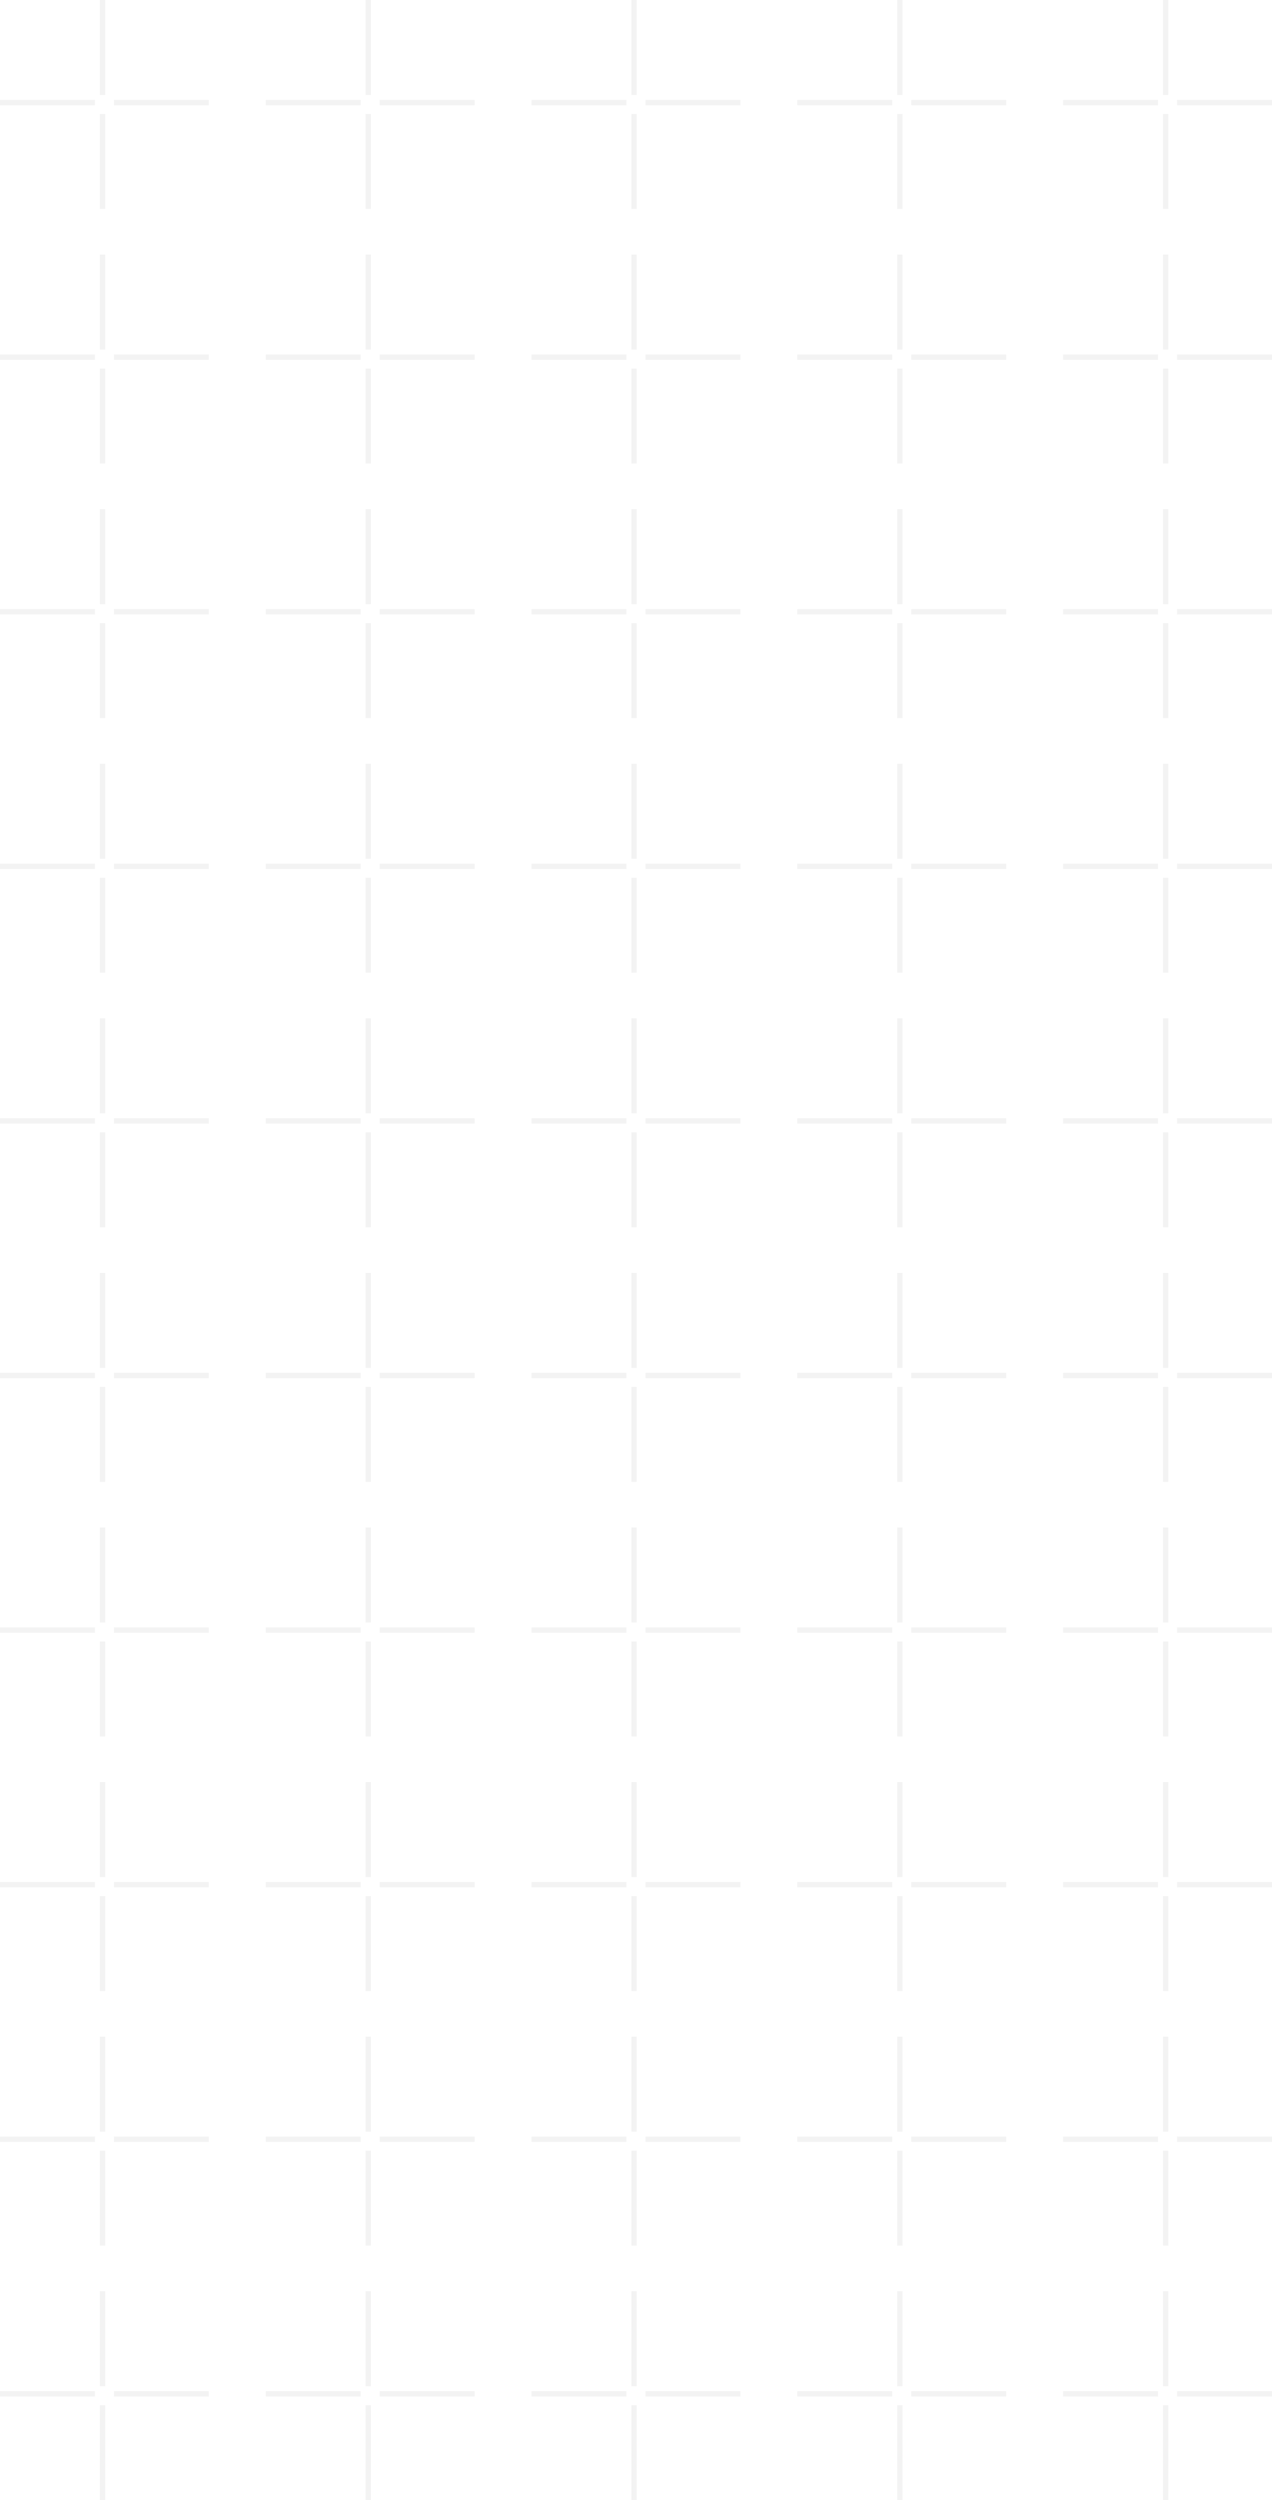 <svg viewBox="0 0 335 658" fill="none" xmlns="http://www.w3.org/2000/svg"><path d="M27 0v25M27 30v25M0 27h25M30 27h25M96.988 0v25M96.988 30v25M69.988 27h25M100 27h25M166.988 0v25M166.988 30v25M139.988 27h25M170 27h25M236.984 0v25M236.984 30v25M209.984 27h25M240 27h25M306.988 0v25M306.988 30v25M279.988 27h25M310 27h25M27 67v25M27 97v25M0 94h25M30 94h25M96.988 67v25M96.988 97v25M69.988 94h25M100 94h25M166.988 67v25M166.988 97v25M139.988 94h25M170 94h25M236.984 67v25M236.984 97v25M209.984 94h25M240 94h25M306.988 67v25M306.988 97v25M279.988 94h25M310 94h25M27 134v25M27 164v25M0 161h25M30 161h25M96.988 134v25M96.988 164v25M69.988 161h25M100 161h25M166.988 134v25M166.988 164v25M139.988 161h25M170 161h25M236.984 134v25M236.984 164v25M209.984 161h25M240 161h25M306.988 134v25M306.988 164v25M279.988 161h25M310 161h25M27 201v25M27 231v25M0 228h25M30 228h25M96.988 201v25M96.988 231v25M69.988 228h25M100 228h25M166.988 201v25M166.988 231v25M139.988 228h25M170 228h25M236.984 201v25M236.984 231v25M209.984 228h25M240 228h25M306.988 201v25M306.988 231v25M279.988 228h25M310 228h25M27 268v25M27 298v25M0 295h25M30 295h25M96.988 268v25M96.988 298v25M69.988 295h25M100 295h25M166.988 268v25M166.988 298v25M139.988 295h25M170 295h25M236.984 268v25M236.984 298v25M209.984 295h25M240 295h25M306.988 268v25M306.988 298v25M279.988 295h25M310 295h25M27 335v25M27 365v25M0 362h25M30 362h25M96.988 335v25M96.988 365v25M69.988 362h25M100 362h25M166.988 335v25M166.988 365v25M139.988 362h25M170 362h25M236.984 335v25M236.984 365v25M209.984 362h25M240 362h25M306.988 335v25M306.988 365v25M279.988 362h25M310 362h25M27 402v25M27 432v25M0 429h25M30 429h25M96.988 402v25M96.988 432v25M69.988 429h25M100 429h25M166.988 402v25M166.988 432v25M139.988 429h25M170 429h25M236.984 402v25M236.984 432v25M209.984 429h25M240 429h25M306.988 402v25M306.988 432v25M279.988 429h25M310 429h25M27 469v25M27 499v25M0 496h25M30 496h25M96.988 469v25M96.988 499v25M69.988 496h25M100 496h25M166.988 469v25M166.988 499v25M139.988 496h25M170 496h25M236.984 469v25M236.984 499v25M209.984 496h25M240 496h25M306.988 469v25M306.988 499v25M279.988 496h25M310 496h25M27 536v25M27 566v25M0 563h25M30 563h25M96.988 536v25M96.988 566v25M69.988 563h25M100 563h25M166.988 536v25M166.988 566v25M139.988 563h25M170 563h25M236.984 536v25M236.984 566v25M209.984 563h25M240 563h25M306.988 536v25M306.988 566v25M279.988 563h25M310 563h25M27 603v25M27 633v25M0 630h25M30 630h25M96.988 603v25M96.988 633v25M69.988 630h25M100 630h25M166.988 603v25M166.988 633v25M139.988 630h25M170 630h25M236.984 603v25M236.984 633v25M209.984 630h25M240 630h25M306.988 603v25M306.988 633v25M279.988 630h25M310 630h25" stroke="#000" stroke-opacity=".05" stroke-width="1.399"/></svg>
